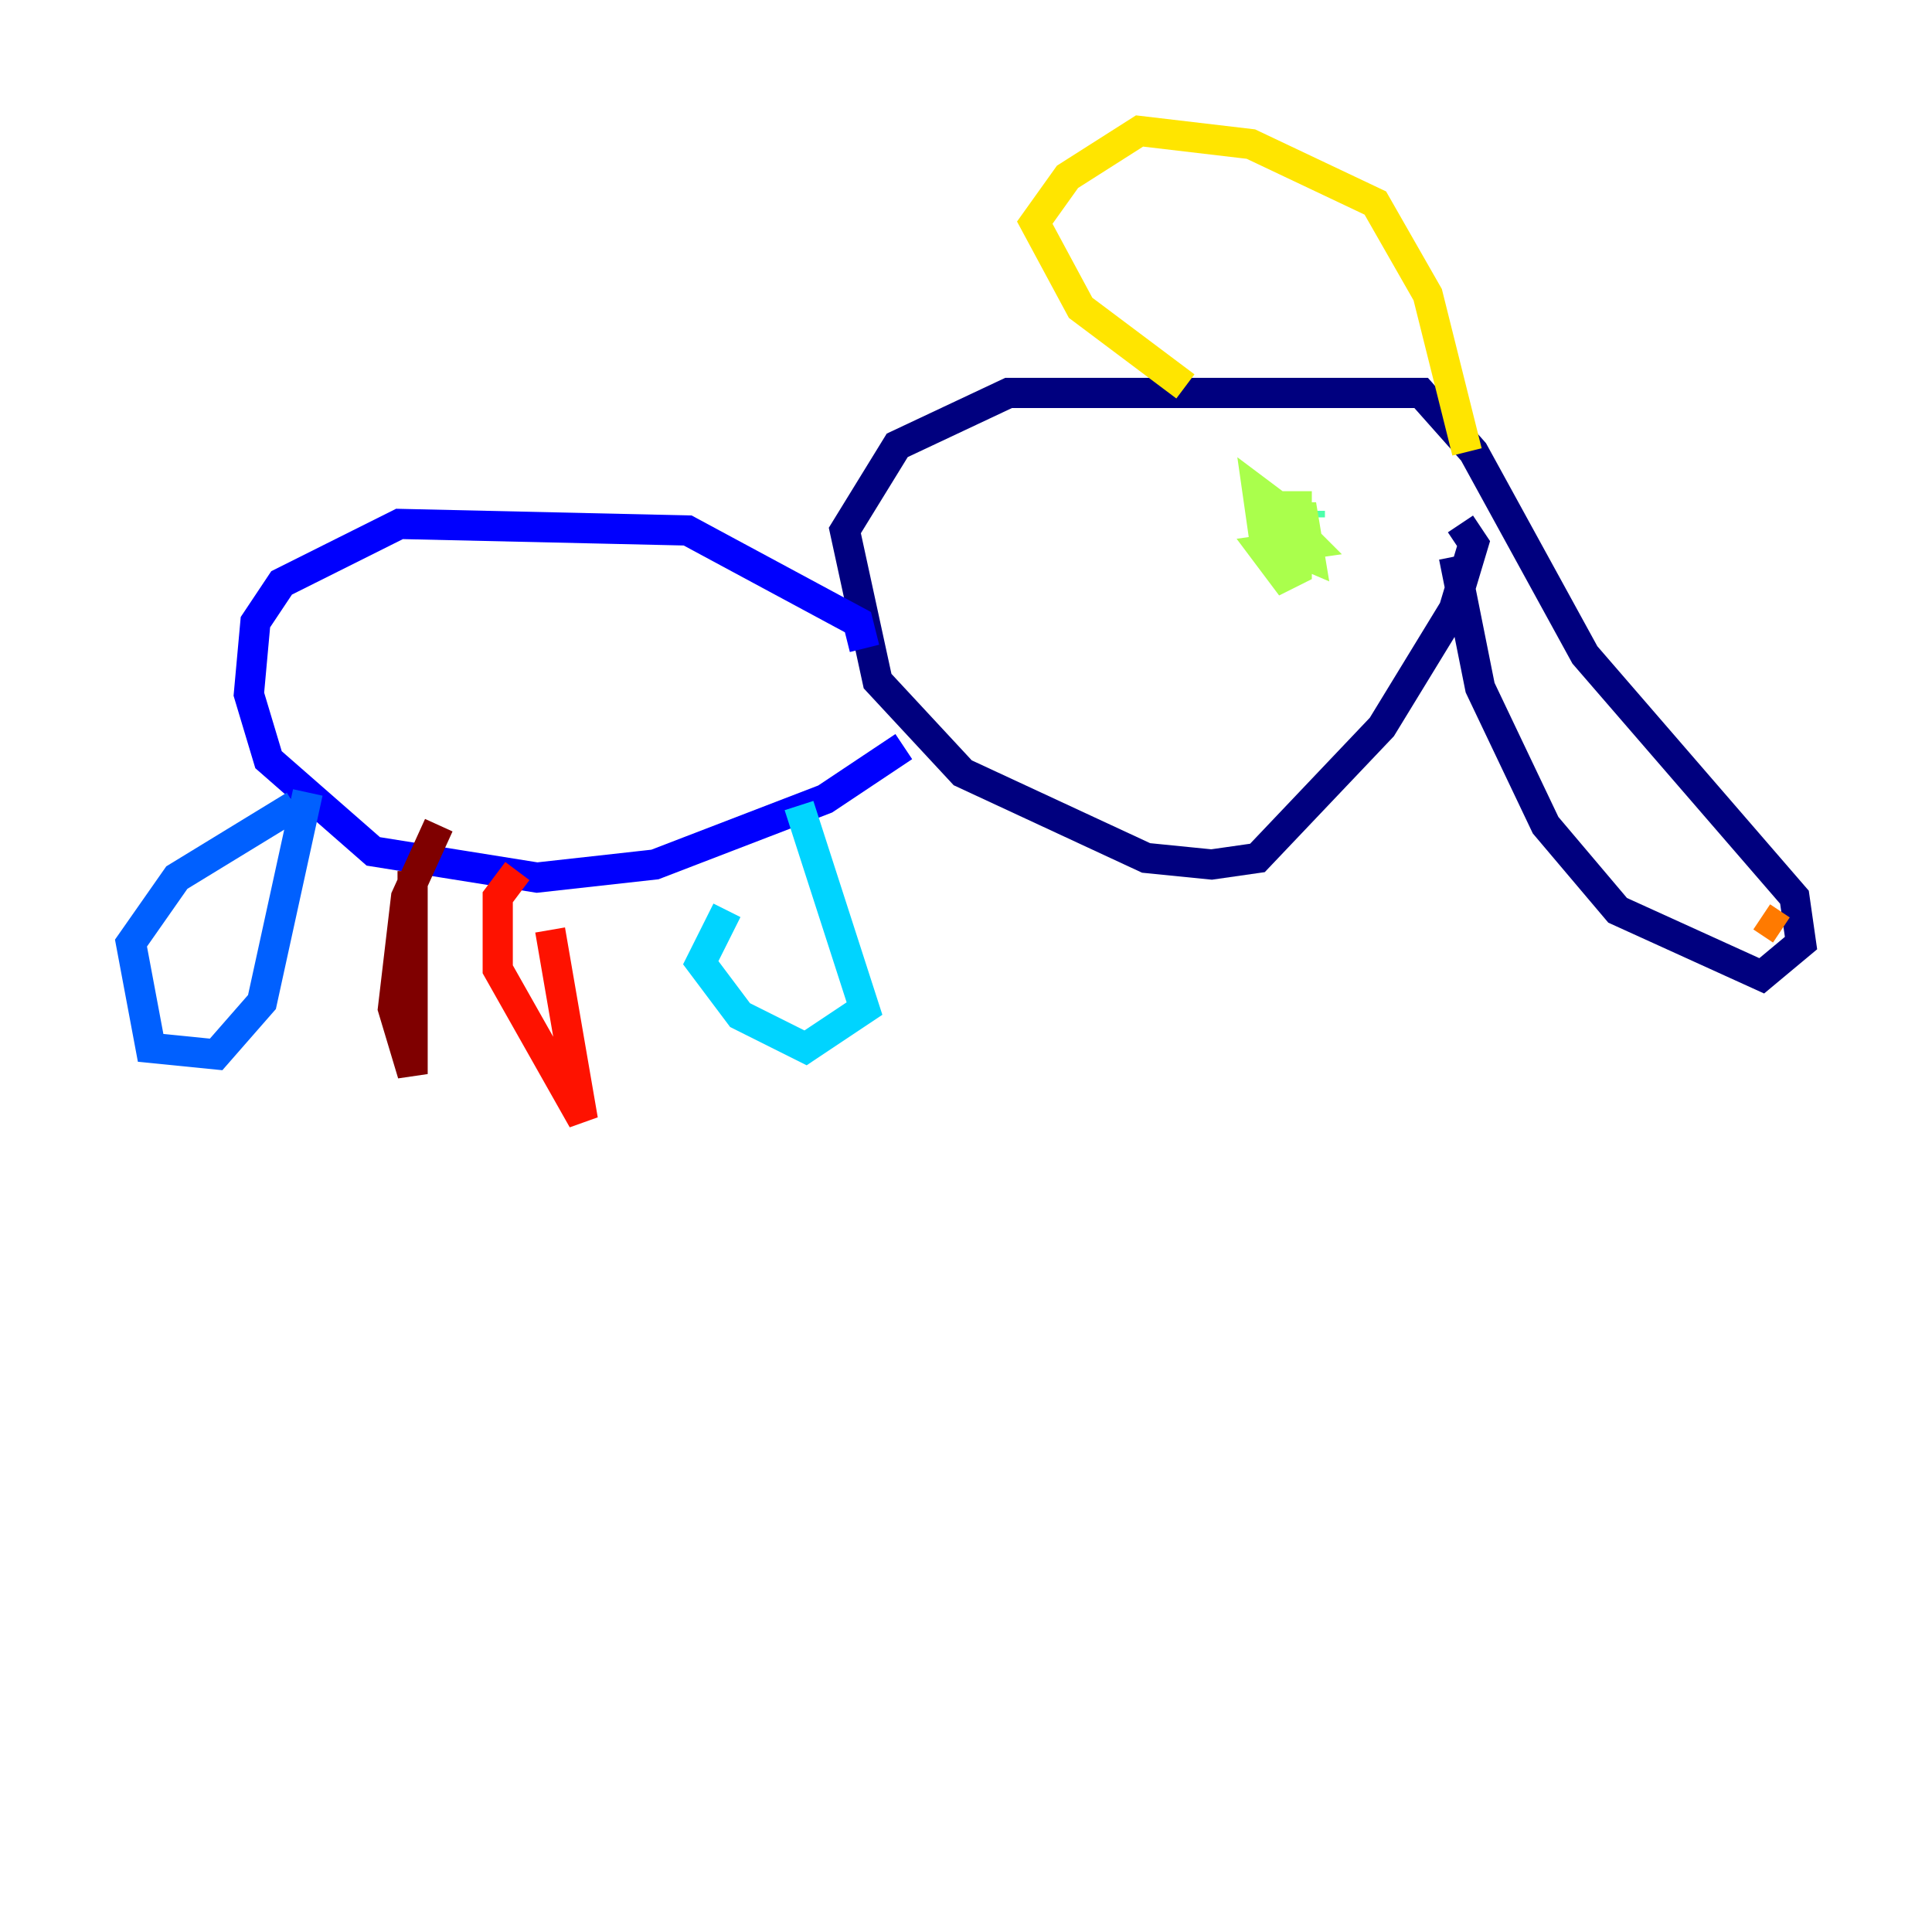 <?xml version="1.0" encoding="utf-8" ?>
<svg baseProfile="tiny" height="128" version="1.2" viewBox="0,0,128,128" width="128" xmlns="http://www.w3.org/2000/svg" xmlns:ev="http://www.w3.org/2001/xml-events" xmlns:xlink="http://www.w3.org/1999/xlink"><defs /><polyline fill="none" points="96.325,36.881 98.061,45.559 102.4,54.671 107.173,60.312 116.719,64.651 119.322,62.481 118.888,59.444 105.003,43.39 97.627,29.939 94.156,26.034 66.82,26.034 59.444,29.505 55.973,35.146 58.142,45.125 63.783,51.2 75.932,56.841 80.271,57.275 83.308,56.841 91.552,48.163 96.325,40.352 97.627,36.014 96.759,34.712" stroke="#00007f" stroke-width="2" /><polyline fill="none" points="57.275,42.956 56.841,41.22 45.559,35.146 26.468,34.712 18.658,38.617 16.922,41.22 16.488,45.993 17.79,50.332 24.732,56.407 35.58,58.142 43.39,57.275 54.671,52.936 59.878,49.464" stroke="#0000fe" stroke-width="2" /><polyline fill="none" points="20.393,52.502 17.356,66.386 14.319,69.858 9.98,69.424 8.678,62.481 11.715,58.142 19.525,53.37" stroke="#0060ff" stroke-width="2" /><polyline fill="none" points="52.936,53.37 57.275,66.82 53.37,69.424 49.031,67.254 46.427,63.783 48.163,60.312" stroke="#00d4ff" stroke-width="2" /><polyline fill="none" points="86.78,33.844 86.78,34.278" stroke="#4cffaa" stroke-width="2" /><polyline fill="none" points="85.912,32.542 85.912,37.749 85.044,38.183 83.742,36.447 86.78,36.014 85.044,34.278 86.346,34.278 86.78,36.881 83.742,35.58 83.308,32.542 85.044,33.844 84.176,36.447" stroke="#aaff4c" stroke-width="2" /><polyline fill="none" points="97.193,29.939 94.59,19.525 91.119,13.451 82.875,9.546 75.498,8.678 70.725,11.715 68.556,14.752 71.593,20.393 78.536,25.6" stroke="#ffe500" stroke-width="2" /><polyline fill="none" points="116.719,60.746 118.02,61.614" stroke="#ff7a00" stroke-width="2" /><polyline fill="none" points="36.447,61.614 38.617,74.197 32.976,64.217 32.976,59.444 34.278,57.709" stroke="#fe1200" stroke-width="2" /><polyline fill="none" points="27.336,57.709 27.336,71.159 26.034,66.82 26.902,59.444 29.071,54.671" stroke="#7f0000" stroke-width="2" /></svg>